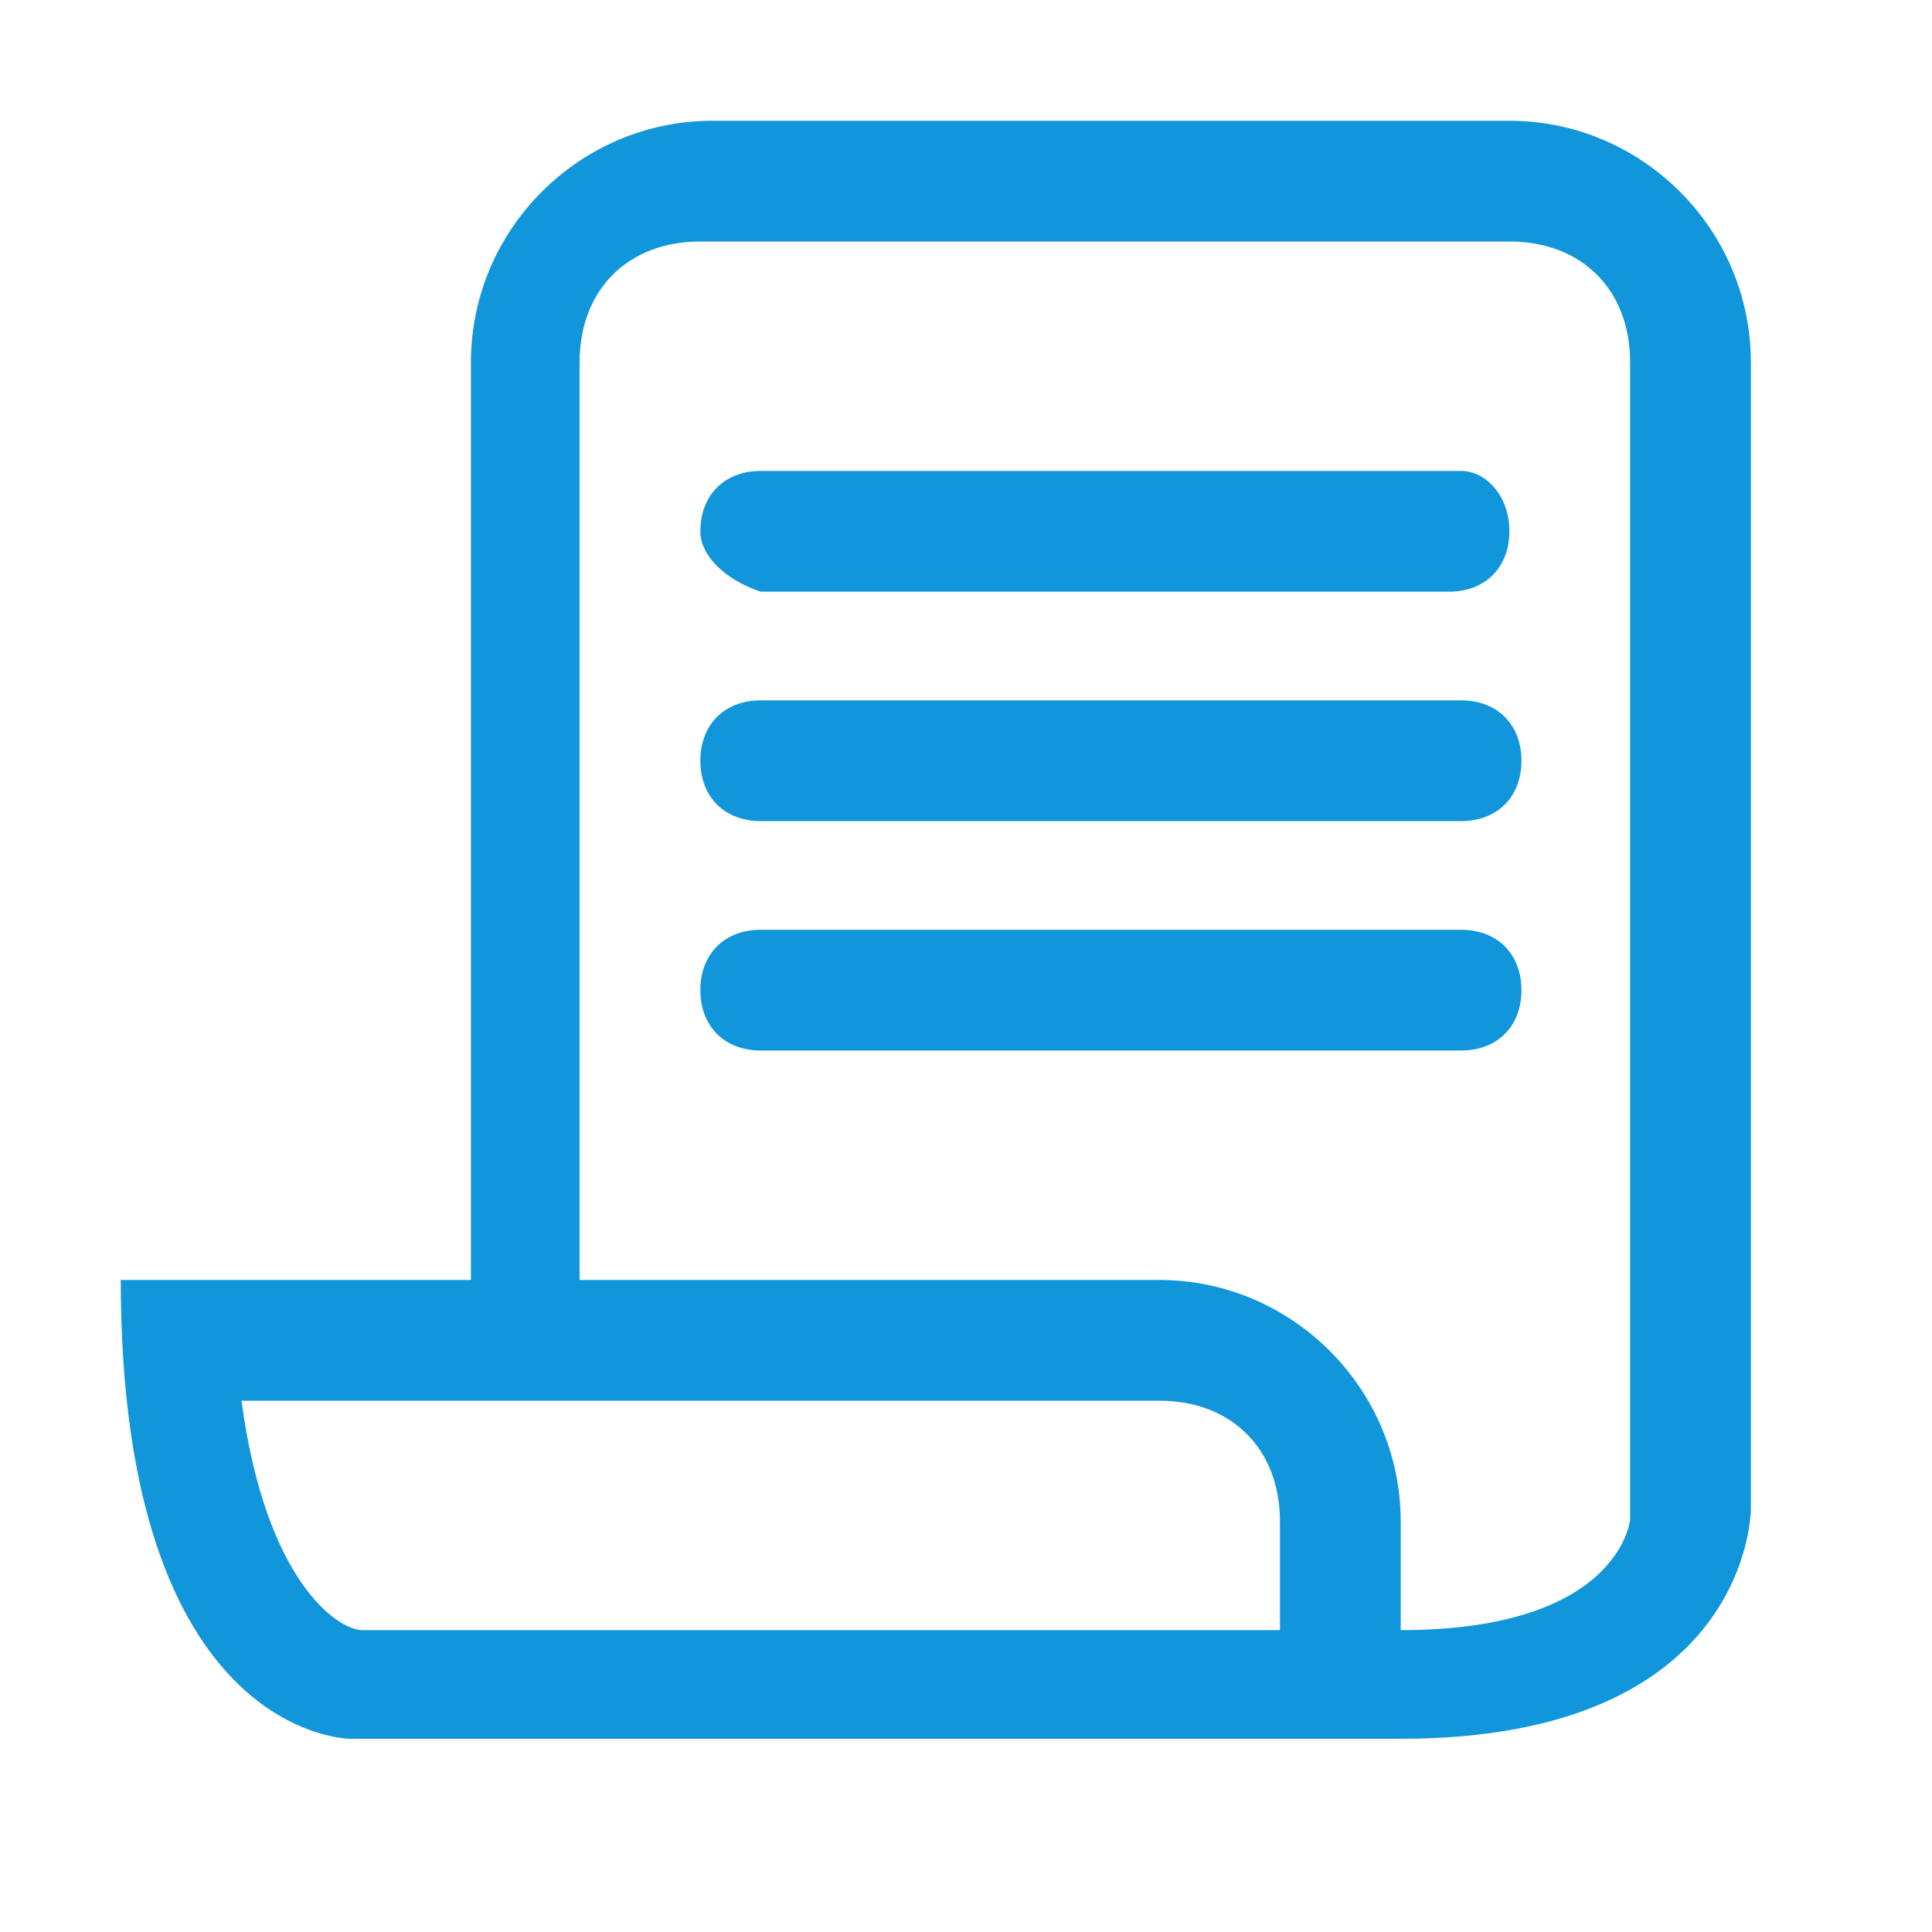 <?xml version="1.0" standalone="no"?><!DOCTYPE svg PUBLIC "-//W3C//DTD SVG 1.1//EN" "http://www.w3.org/Graphics/SVG/1.1/DTD/svg11.dtd"><svg t="1648178846662" class="icon" viewBox="0 0 1024 1024" version="1.1" xmlns="http://www.w3.org/2000/svg" p-id="24715" xmlns:xlink="http://www.w3.org/1999/xlink" width="270" height="270"><defs><style type="text/css">@font-face { font-family: feedback-iconfont; src: url("//at.alicdn.com/t/font_1031158_u69w8yhxdu.woff2?t=1630033759944") format("woff2"), url("//at.alicdn.com/t/font_1031158_u69w8yhxdu.woff?t=1630033759944") format("woff"), url("//at.alicdn.com/t/font_1031158_u69w8yhxdu.ttf?t=1630033759944") format("truetype"); }
</style></defs><path d="M249.6 678.4H64c0 243.2 121.6 243.2 121.6 243.2h556.8c185.6 0 185.6-121.6 185.6-121.6V192c0-70.4-57.6-128-128-128H377.6c-70.4 0-128 57.6-128 128v486.4zM192 864c-12.8 0-51.2-25.6-64-121.6h486.4c38.4 0 64 25.6 64 64v57.6H192z m550.4 0v-57.6c0-70.4-57.6-128-128-128H307.2V192c0-38.4 25.6-64 64-64h428.8c38.4 0 64 25.6 64 64v614.4c0-6.4 0 57.6-121.6 57.6z m57.6-582.4c0 19.2-12.8 32-32 32H403.2c-19.2-6.4-32-19.2-32-32 0-19.2 12.8-32 32-32h371.2c12.8 0 25.6 12.8 25.6 32zM403.2 371.2h371.2c19.2 0 32 12.8 32 32s-12.8 32-32 32H403.2c-19.2 0-32-12.8-32-32s12.8-32 32-32z m0 121.6h371.2c19.2 0 32 12.8 32 32s-12.8 32-32 32H403.2c-19.2 0-32-12.8-32-32s12.8-32 32-32z" p-id="24716" fill="#1296db"></path></svg>